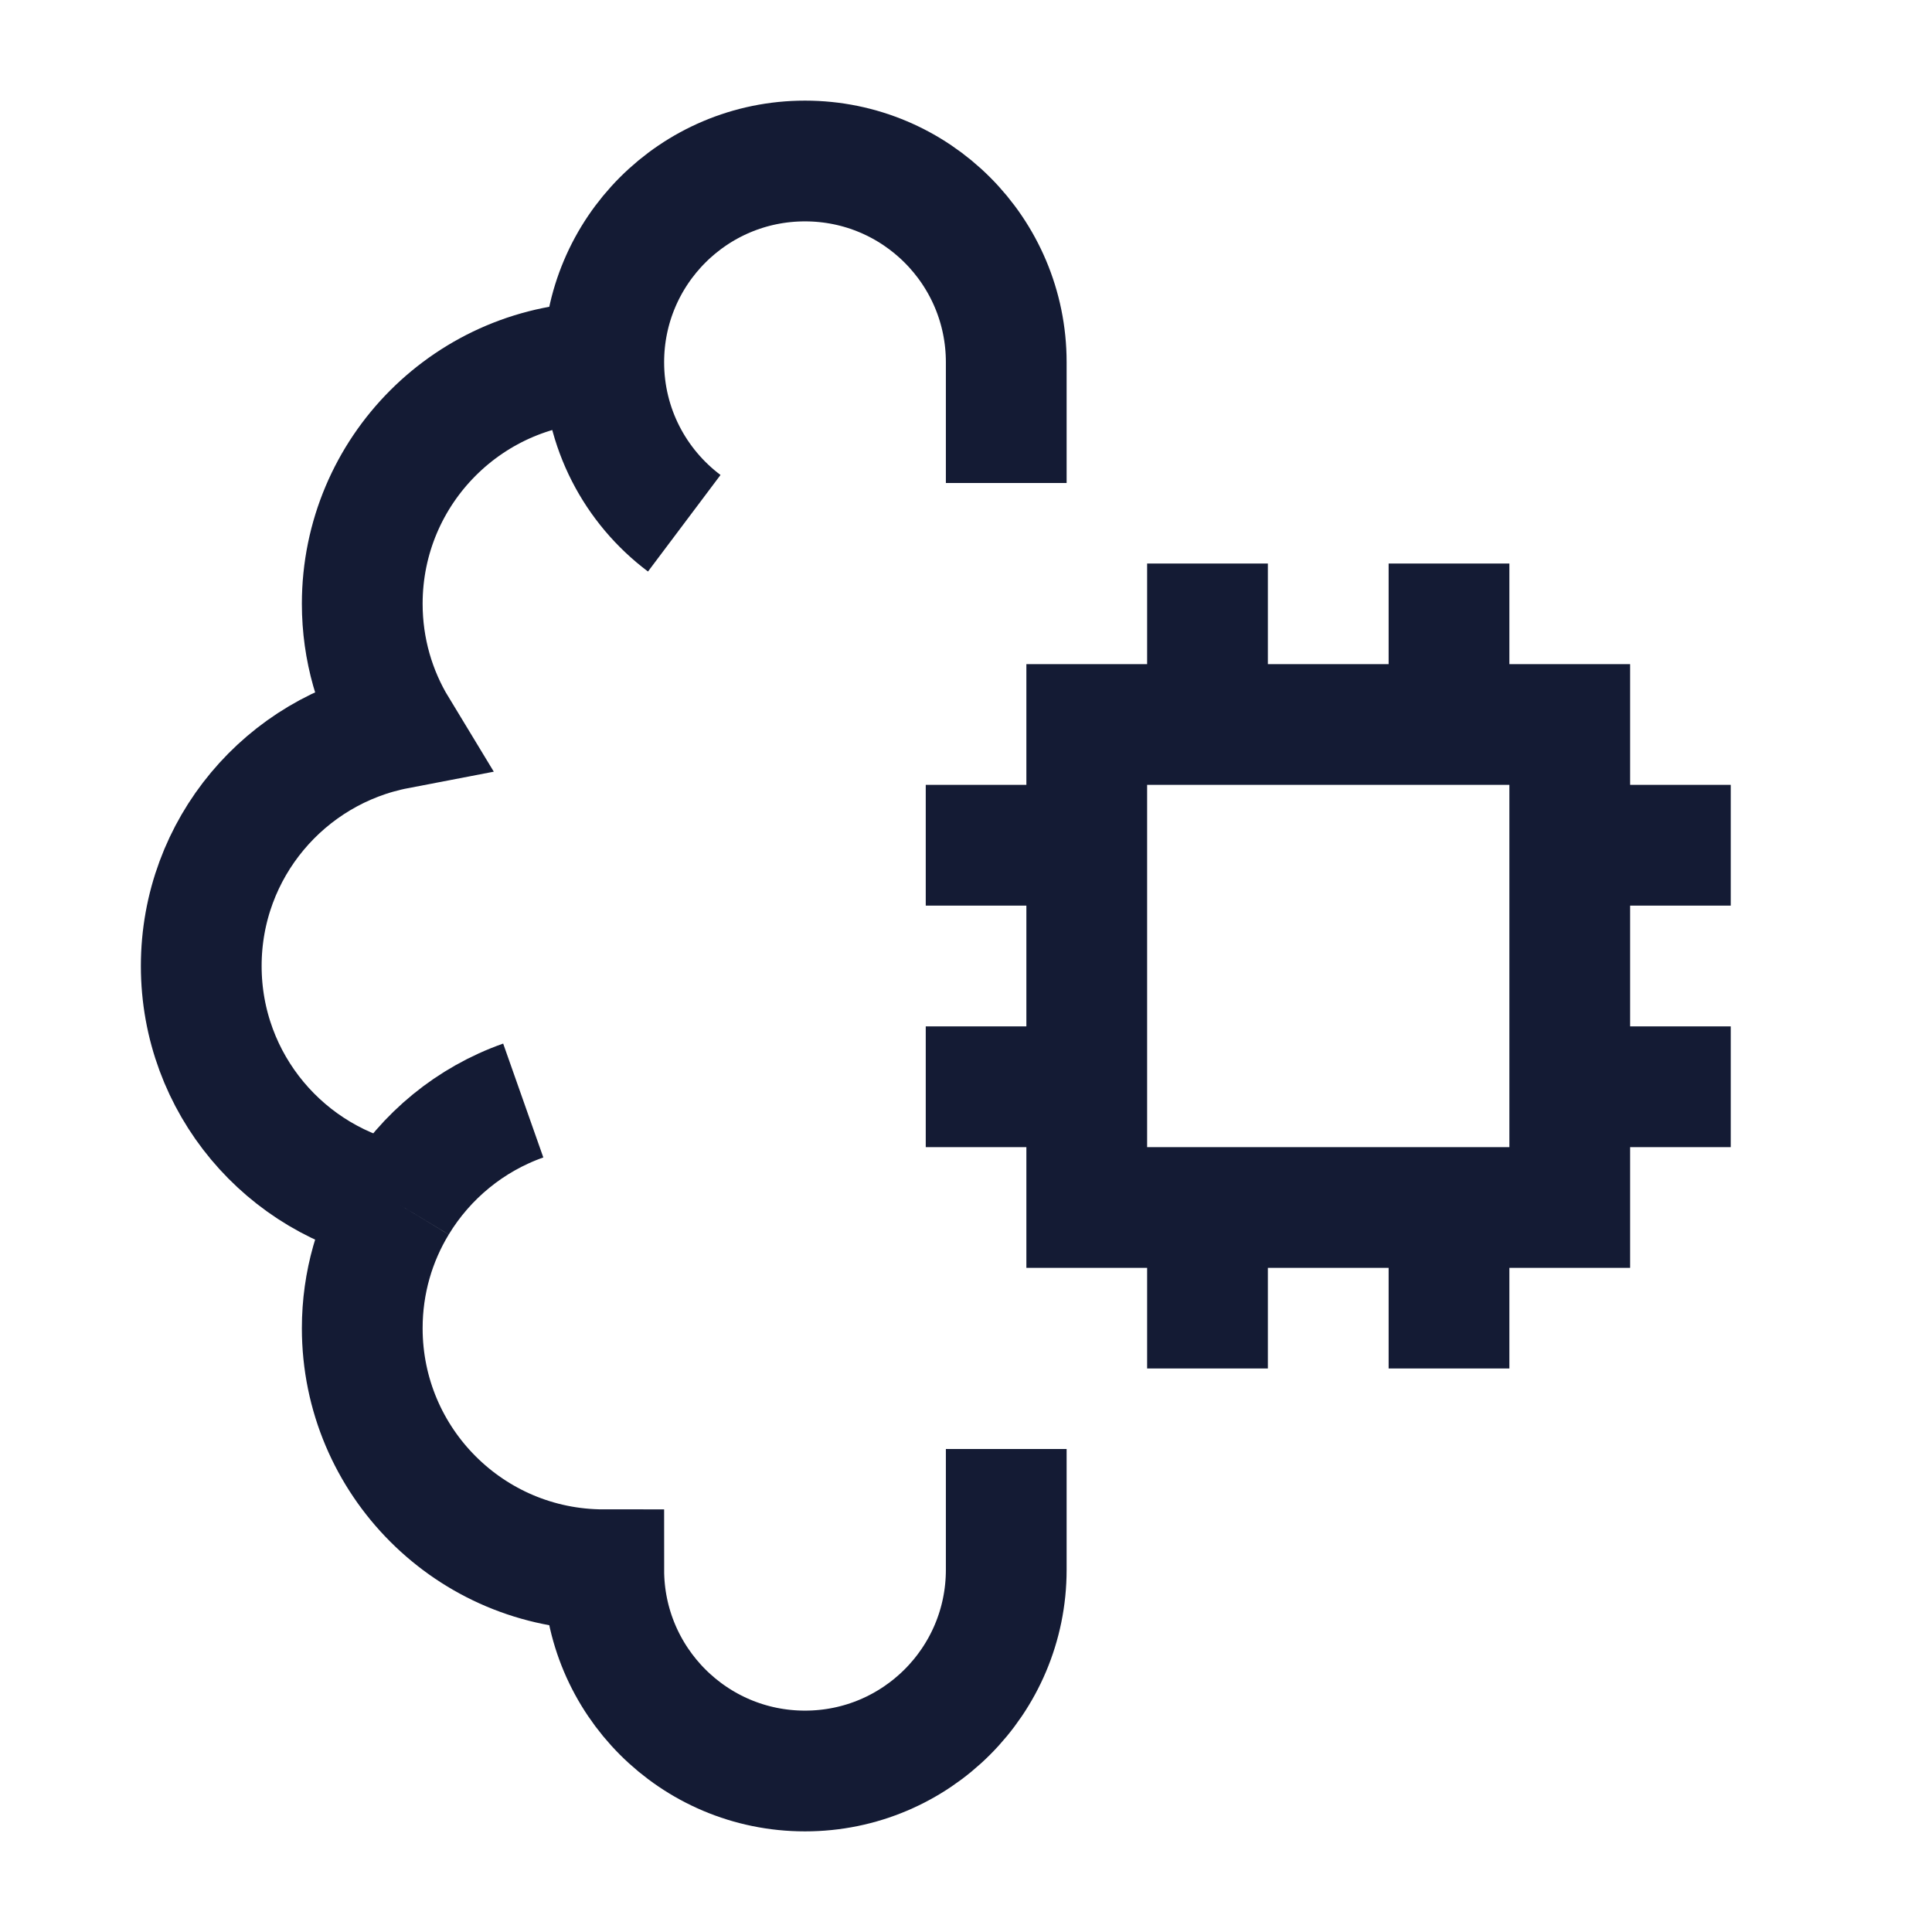 <svg width="24" height="24" viewBox="0 0 24 24" fill="none" xmlns="http://www.w3.org/2000/svg">
<path d="M7.5 4.5C5.843 4.5 4.5 5.843 4.5 7.5C4.5 8.069 4.658 8.6 4.933 9.053C3.547 9.319 2.5 10.537 2.5 12C2.5 13.463 3.547 14.681 4.933 14.947M7.5 4.5C7.5 3.119 8.619 2 10 2C11.381 2 12.5 3.119 12.5 4.5V6M7.5 4.5C7.5 5.318 7.893 6.044 8.5 6.5M4.933 14.947C4.658 15.4 4.5 15.931 4.5 16.5C4.5 18.157 5.843 19.5 7.5 19.5C7.5 20.881 8.619 22 10 22C11.381 22 12.5 20.881 12.5 19.5V18M4.933 14.947C5.289 14.359 5.842 13.903 6.5 13.671" stroke="#141B34" stroke-width="1.5"/>
<path d="M19.5 9H13.5V15H19.5V9Z" stroke="#141B34" stroke-width="1.5" stroke-linecap="round"/>
<path d="M15 15V17M18 15V17M15 7V9M18 7V9M13.5 10.5H11.5M13.5 13.5H11.5M21.5 10.5H19.5M21.5 13.5H19.5" stroke="#141B34" stroke-width="1.5" stroke-linejoin="round"/>
</svg>
